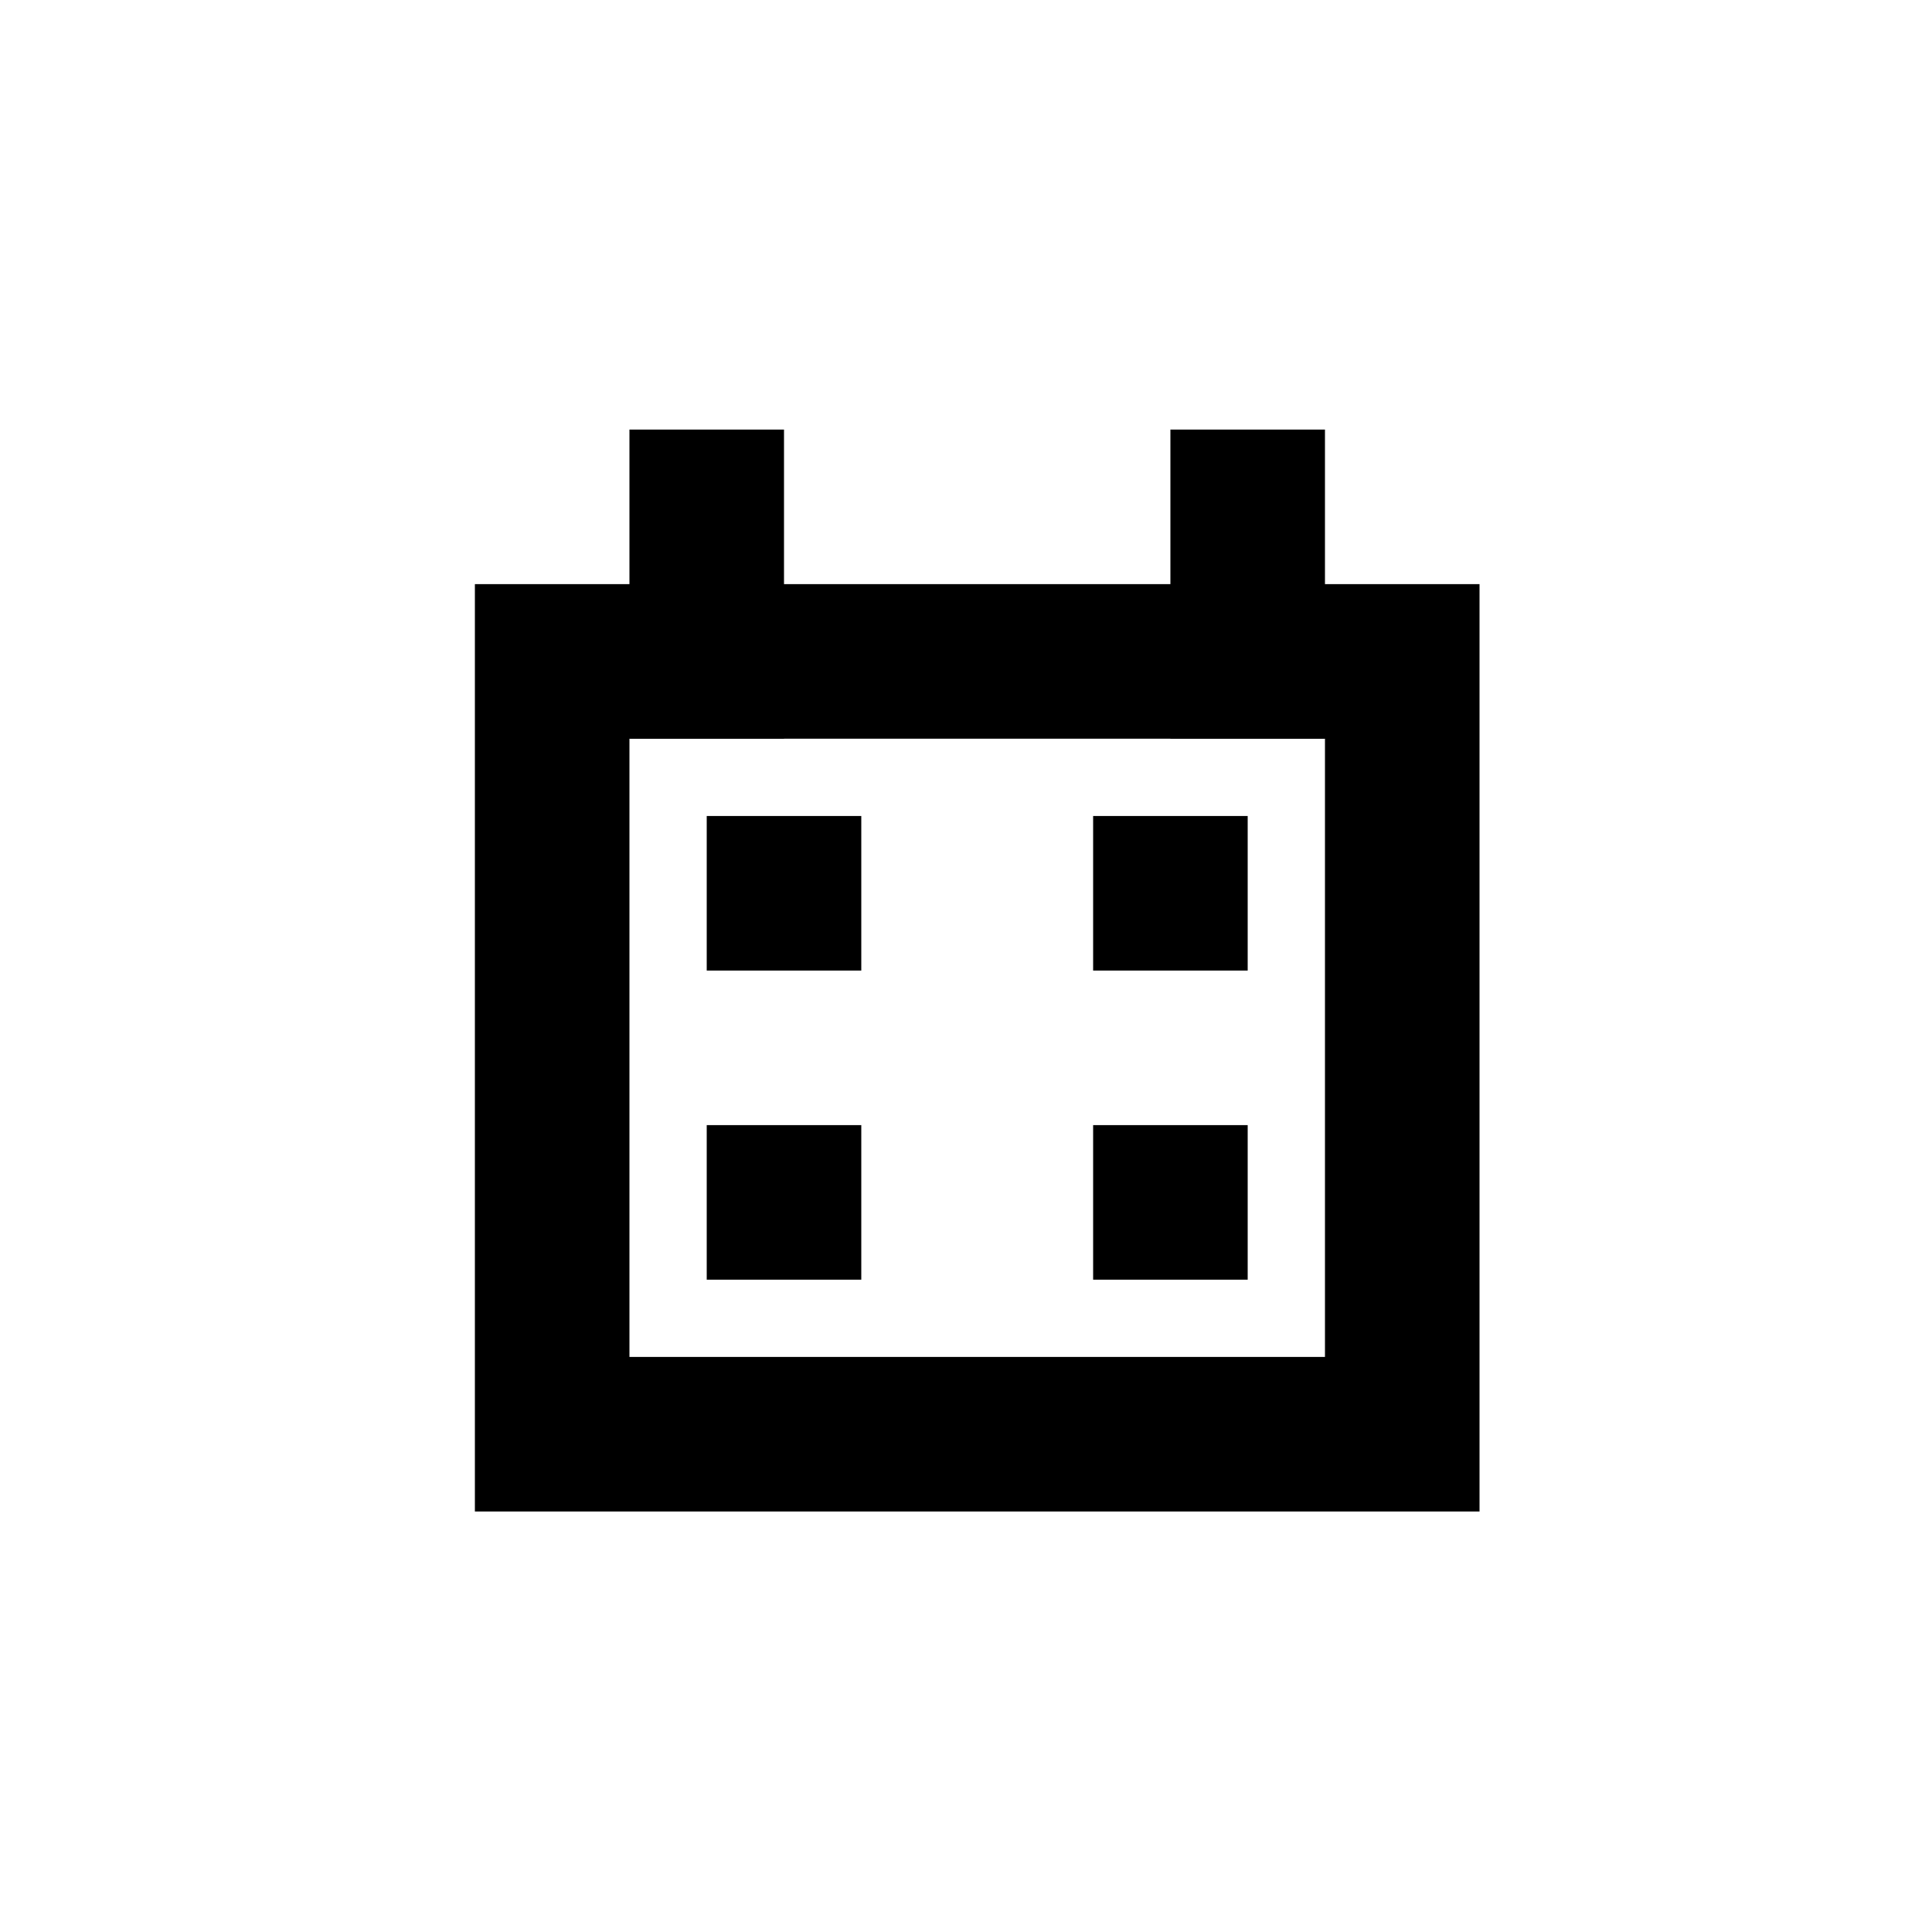 <svg width="25" height="25" viewBox="0 0 25 25" fill="none" xmlns="http://www.w3.org/2000/svg">
    <g clip-path="url(#clip0_20_2222)">
        <line x1="9.145" y1="5.559" x2="9.145" y2="9.559" stroke="black" stroke-width="2"/>
        <line x1="16.145" y1="5.559" x2="16.145" y2="9.559" stroke="black" stroke-width="2"/>
        <line x1="9.145" y1="11.559" x2="11.145" y2="11.559" stroke="black" stroke-width="2"/>
        <line x1="14.145" y1="11.559" x2="16.145" y2="11.559" stroke="black" stroke-width="2"/>
        <line x1="9.145" y1="15.559" x2="11.145" y2="15.559" stroke="black" stroke-width="2"/>
        <line x1="14.145" y1="15.559" x2="16.145" y2="15.559" stroke="black" stroke-width="2"/>
        <rect x="7.145" y="8.559" width="11" height="10" stroke="black" stroke-width="2"/>
    </g>
    <defs>
        <clipPath id="clip0_20_2222">
            <rect width="13" height="14" fill="white" transform="translate(6.145 5.559)"/>
        </clipPath>
    </defs>
</svg>
